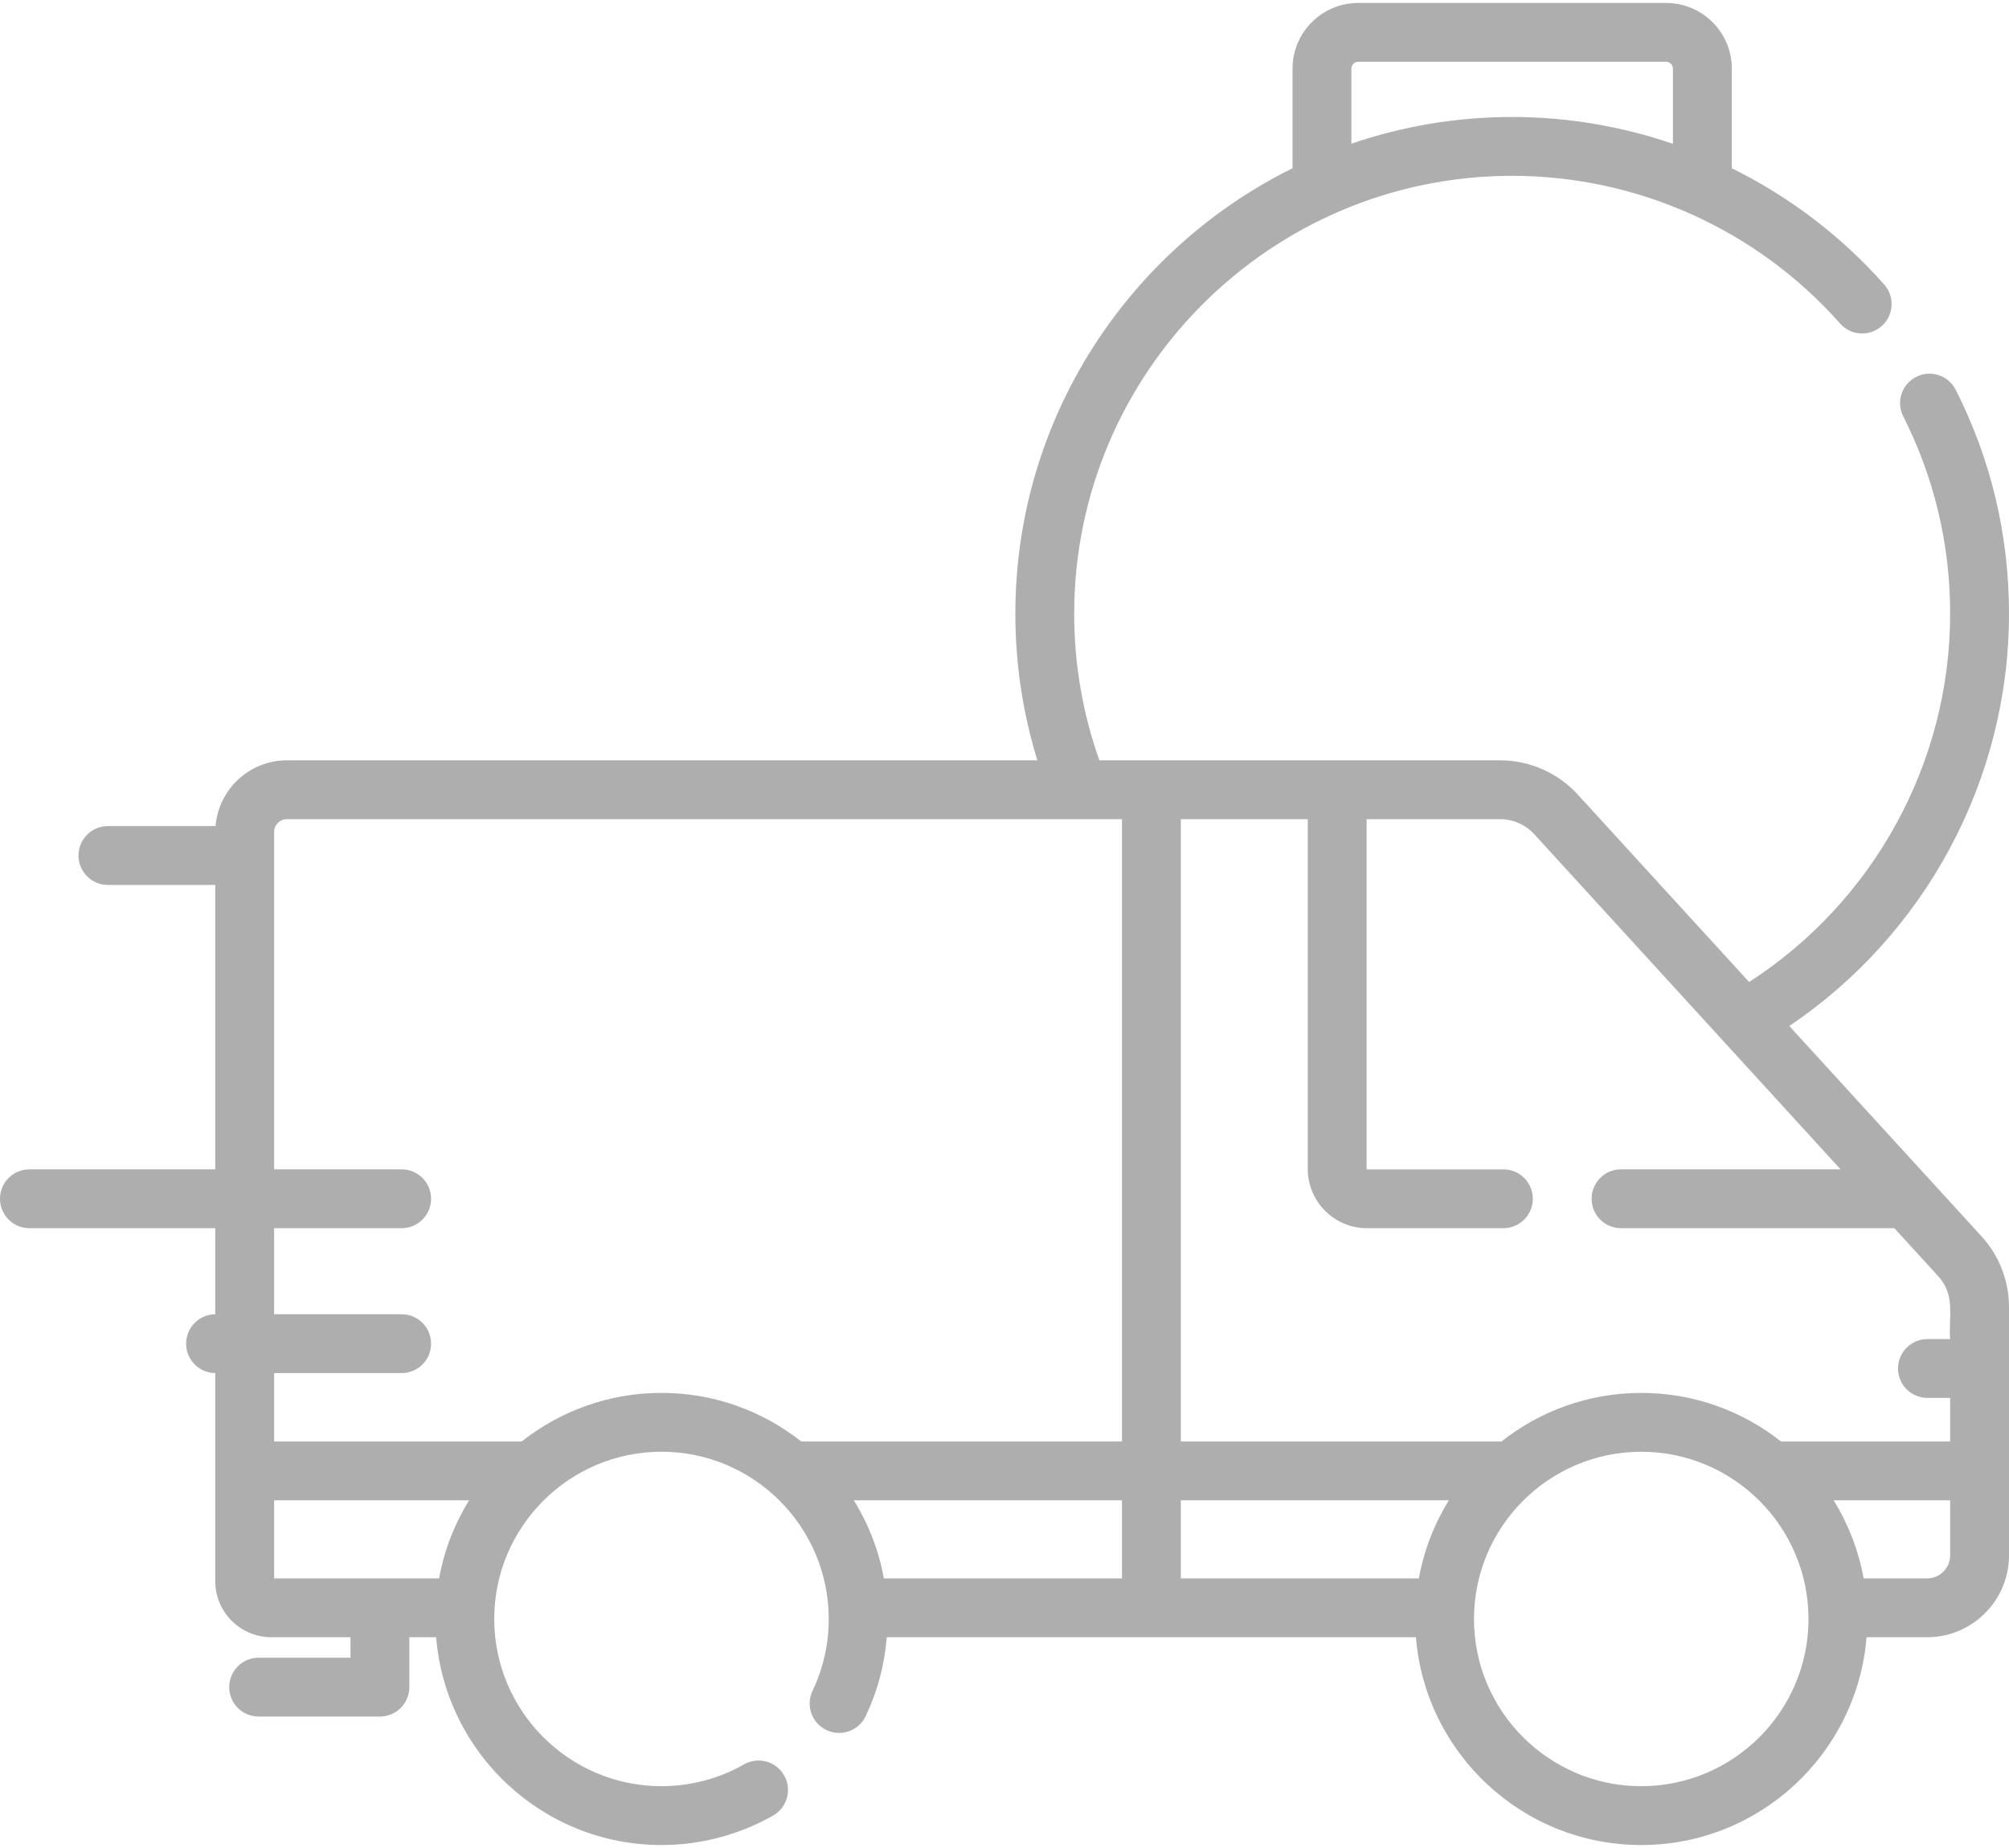 <svg width="75" height="69" viewBox="0 0 75 69" fill="none" xmlns="http://www.w3.org/2000/svg">
<path d="M66.798 38.309C71.888 34.88 75 29.101 75 22.916C75 19.976 74.331 17.163 73.012 14.555C72.738 14.014 72.077 13.797 71.536 14.071C70.995 14.345 70.778 15.006 71.052 15.547C72.213 17.844 72.803 20.324 72.803 22.916C72.803 28.478 69.947 33.668 65.297 36.666L58.901 29.667C58.158 28.854 57.1 28.388 55.998 28.388H41.042C40.418 26.635 40.102 24.797 40.102 22.916C40.102 13.9 47.437 6.565 56.452 6.565C61.129 6.565 65.592 8.576 68.696 12.081C69.098 12.535 69.792 12.577 70.247 12.175C70.701 11.773 70.743 11.078 70.341 10.624C68.727 8.801 66.788 7.337 64.652 6.283V2.562C64.652 1.21 63.552 0.11 62.2 0.11H50.705C49.353 0.11 48.253 1.21 48.253 2.562V6.282C42.127 9.314 37.905 15.63 37.905 22.916C37.905 24.788 38.182 26.622 38.727 28.388H10.712C9.311 28.388 8.159 29.471 8.047 30.844H4.028C3.422 30.844 2.93 31.336 2.93 31.943C2.93 32.55 3.422 33.042 4.028 33.042H8.036V43.66H1.099C0.492 43.66 0 44.152 0 44.759C0 45.366 0.492 45.858 1.099 45.858H8.036V49.071C7.434 49.077 6.948 49.566 6.948 50.169C6.948 50.773 7.434 51.262 8.036 51.267V59.039C8.036 60.192 8.974 61.13 10.128 61.13H13.084V61.895H9.656C9.049 61.895 8.557 62.387 8.557 62.994C8.557 63.6 9.049 64.092 9.656 64.092H14.182C14.789 64.092 15.281 63.6 15.281 62.994V61.13H16.283C16.632 65.467 20.27 68.889 24.695 68.889C26.155 68.889 27.596 68.508 28.863 67.788C29.39 67.488 29.574 66.817 29.274 66.29C28.974 65.762 28.304 65.578 27.776 65.878C26.84 66.411 25.774 66.692 24.695 66.692C21.252 66.692 18.451 63.891 18.451 60.448C18.451 57.005 21.252 54.204 24.695 54.204C28.137 54.204 30.938 57.005 30.938 60.448C30.938 61.387 30.735 62.29 30.334 63.132C30.072 63.679 30.305 64.335 30.852 64.596C31.4 64.857 32.056 64.625 32.317 64.077C32.762 63.144 33.024 62.155 33.105 61.13H52.859C53.208 65.467 56.846 68.889 61.271 68.889C65.695 68.889 69.333 65.467 69.682 61.13H71.944C73.629 61.13 75 59.759 75 58.074V48.806C75 47.824 74.635 46.885 73.973 46.16L66.798 38.309ZM50.45 2.562C50.45 2.422 50.565 2.307 50.705 2.307H62.2C62.34 2.307 62.454 2.422 62.454 2.562V5.37C60.541 4.714 58.515 4.368 56.452 4.368C54.353 4.368 52.334 4.719 50.45 5.365V2.562H50.45ZM57.279 31.15L68.712 43.66H60.517C59.91 43.66 59.418 44.152 59.418 44.759C59.418 45.366 59.91 45.858 60.517 45.858H70.72L72.351 47.643C73.016 48.37 72.737 49.16 72.803 49.998H71.956C71.349 49.998 70.857 50.49 70.857 51.097C70.857 51.704 71.349 52.195 71.956 52.195H72.803V53.821H66.489C65.052 52.687 63.24 52.008 61.271 52.008C59.302 52.008 57.49 52.687 56.053 53.821H44.082V30.585H48.821V43.647C48.821 44.866 49.813 45.858 51.032 45.858H56.125C56.731 45.858 57.223 45.366 57.223 44.759C57.223 44.152 56.731 43.661 56.125 43.661H51.032C51.024 43.661 51.018 43.654 51.018 43.647V30.585H55.999C56.484 30.585 56.951 30.791 57.279 31.15ZM52.968 58.933H44.082V56.018H54.09C53.546 56.896 53.16 57.881 52.968 58.933ZM31.875 56.018H41.885V58.933H32.997C32.805 57.881 32.419 56.896 31.875 56.018ZM10.233 56.018H17.513C16.97 56.896 16.584 57.881 16.392 58.933H10.233V56.018ZM19.476 53.821H10.233V51.268H14.994C15.601 51.268 16.093 50.776 16.093 50.169C16.093 49.562 15.601 49.071 14.994 49.071H10.233V45.858H14.994C15.601 45.858 16.093 45.366 16.093 44.759C16.093 44.152 15.601 43.66 14.994 43.66H10.233V31.064C10.233 30.8 10.448 30.585 10.712 30.585H41.885V53.821H29.913C28.475 52.687 26.663 52.007 24.695 52.007C22.726 52.007 20.914 52.687 19.476 53.821ZM61.271 66.692C57.828 66.692 55.027 63.892 55.027 60.449C55.027 57.006 57.828 54.205 61.271 54.205C64.714 54.205 67.515 57.006 67.515 60.449C67.515 63.892 64.714 66.692 61.271 66.692ZM71.944 58.933H69.573C69.381 57.881 68.996 56.896 68.452 56.018H72.803V58.074C72.803 58.548 72.417 58.933 71.944 58.933Z" fill="#AEAEAE"/>
</svg>
